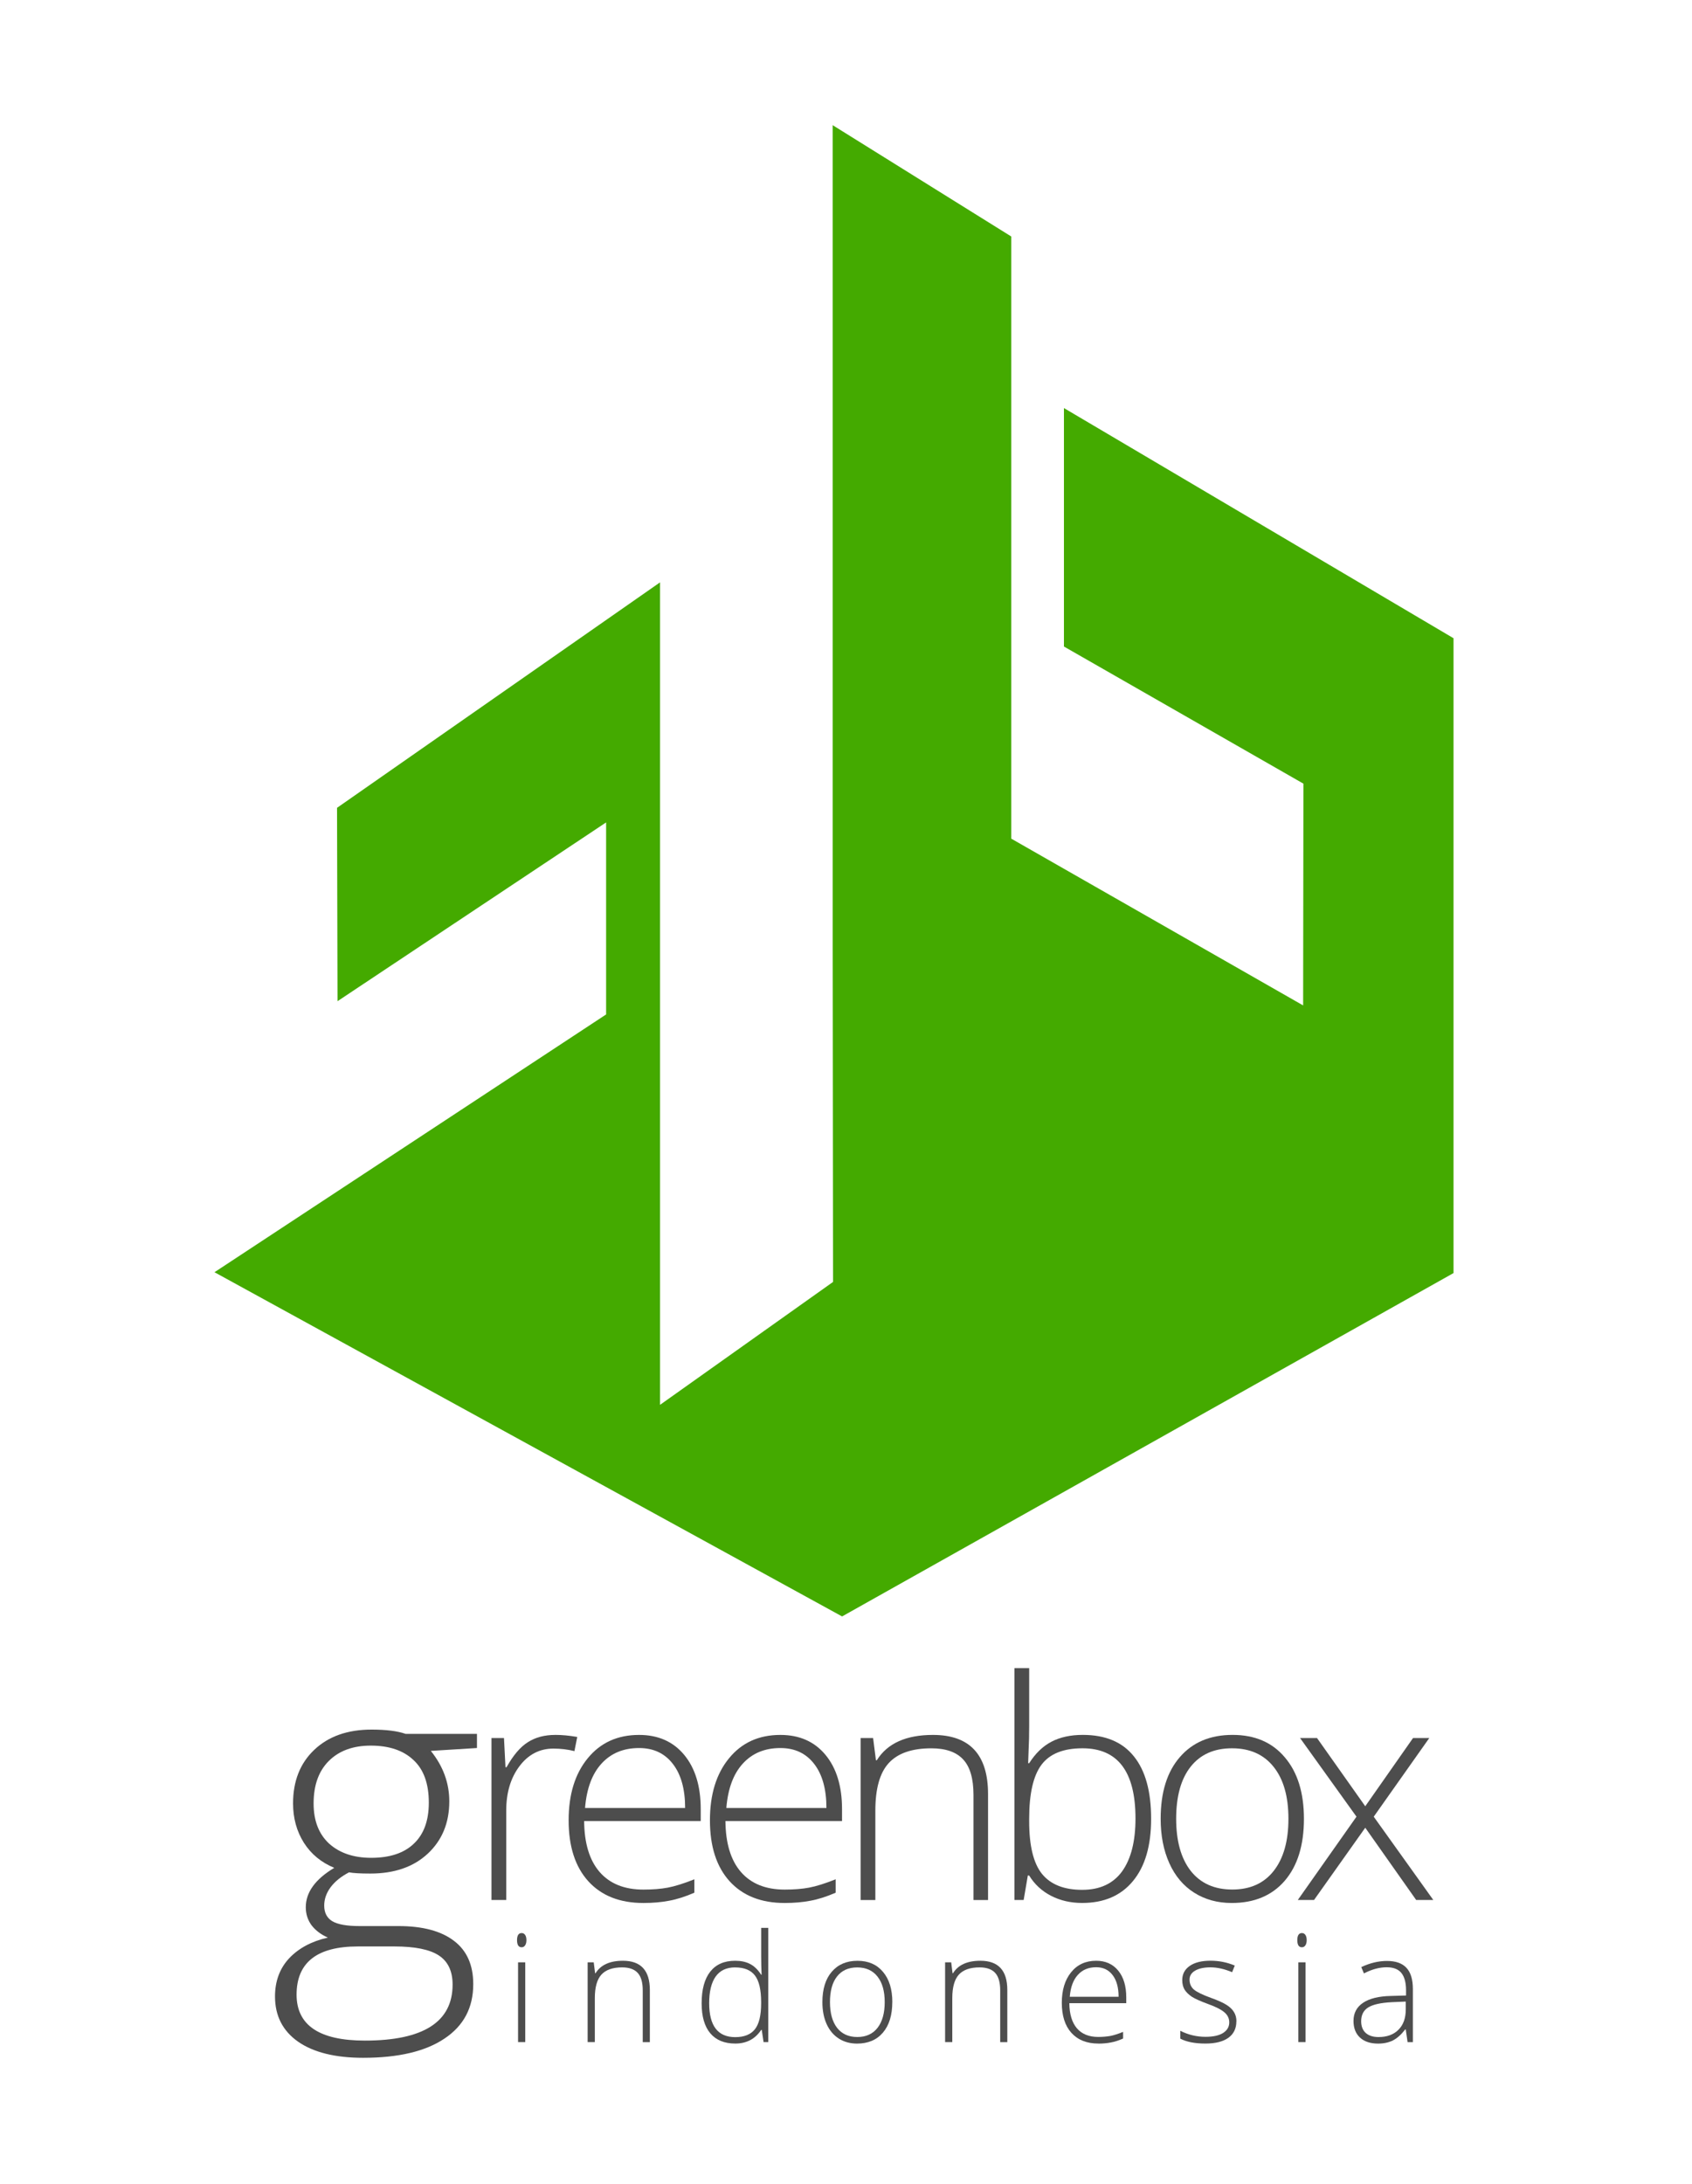 <?xml version="1.0" encoding="UTF-8" standalone="no"?>
<!-- Created with Inkscape (http://www.inkscape.org/) -->

<svg
   xmlns:dc="http://purl.org/dc/elements/1.1/"
   xmlns:cc="http://creativecommons.org/ns#"
   xmlns:rdf="http://www.w3.org/1999/02/22-rdf-syntax-ns#"
   xmlns:svg="http://www.w3.org/2000/svg"
   xmlns="http://www.w3.org/2000/svg"
   xmlns:sodipodi="http://sodipodi.sourceforge.net/DTD/sodipodi-0.dtd"
   xmlns:inkscape="http://www.inkscape.org/namespaces/inkscape"
   width="138"
   height="178"
   id="svg3270"
   version="1.1"
   inkscape:version="0.48.3.1 r9886"
   sodipodi:docname="New document 2">
  <defs
     id="defs3272" />
  <sodipodi:namedview
     id="base"
     pagecolor="#ffffff"
     bordercolor="#666666"
     borderopacity="1.0"
     inkscape:pageopacity="0.0"
     inkscape:pageshadow="2"
     inkscape:zoom="1.979899"
     inkscape:cx="74.292164"
     inkscape:cy="91.923006"
     inkscape:document-units="px"
     inkscape:current-layer="layer1"
     showgrid="false"
     inkscape:window-width="838"
     inkscape:window-height="607"
     inkscape:window-x="254"
     inkscape:window-y="24"
     inkscape:window-maximized="0" />
  <g
     inkscape:label="Layer 1"
     inkscape:groupmode="layer"
     id="layer1"
     transform="translate(0,-874.362)">
    <g
       id="g3351"
       transform="translate(3.03,-3.536)">
      <path
         sodipodi:nodetypes="ccccccccccccccccccccccccc"
         inkscape:connector-curvature="0"
         style="fill:#44aa00;fill-opacity:1;fill-rule:evenodd;stroke:none"
         d="m 65.654,1009.653 49.866,-27.986 0,-0.418 0,-51.328 -31.775,-18.761 0,19.437 19.533,11.178 -0.024,18.076 -23.804,-13.592 0,-48.772 0,-0.311 -13.795,-8.594 -0.772,-0.481 0,10.175 0,56.583 0.03,27.531 -14.109,10.017 0,-67.041 -26.346,18.379 0.04,15.761 21.907,-14.572 0,15.652 -31.942,21.012 51.182,28.054 z"
         id="path3216" />
      <g
         id="g3218"
         transform="matrix(0.502,0,0,0.502,-290.449,716.418)"
         style="fill:#4d4d4d">
        <g
           transform="matrix(4.504,0,0,4.504,351.154,-3759.689)"
           id="g3220"
           style="fill:#4d4d4d">
          <path
             d="m 66.36,968.671 0,0.51 -1.664,0.104 c 0.444,0.552 0.666,1.159 0.666,1.819 -7e-6,0.774 -0.259,1.403 -0.777,1.886 -0.513,0.478 -1.203,0.717 -2.071,0.717 -0.365,0 -0.621,-0.015 -0.769,-0.044 -0.291,0.153 -0.513,0.333 -0.666,0.54 -0.153,0.207 -0.229,0.427 -0.229,0.658 -10e-7,0.256 0.096,0.444 0.288,0.562 0.197,0.118 0.525,0.177 0.984,0.177 l 1.405,0 c 0.873,0 1.541,0.178 2.004,0.533 0.463,0.35 0.695,0.87 0.695,1.561 -6e-6,0.848 -0.345,1.501 -1.035,1.96 -0.685,0.463 -1.664,0.695 -2.936,0.695 -1.011,0 -1.795,-0.195 -2.352,-0.584 -0.552,-0.39 -0.828,-0.932 -0.828,-1.627 0,-0.552 0.17,-1.011 0.51,-1.376 0.345,-0.365 0.811,-0.614 1.398,-0.747 -0.242,-0.104 -0.436,-0.249 -0.584,-0.436 -0.143,-0.192 -0.214,-0.412 -0.214,-0.658 -10e-7,-0.537 0.343,-1.011 1.028,-1.42 -0.468,-0.192 -0.833,-0.493 -1.095,-0.902 -0.261,-0.414 -0.392,-0.888 -0.392,-1.42 -1e-6,-0.804 0.254,-1.447 0.762,-1.93 0.513,-0.488 1.203,-0.732 2.071,-0.732 0.528,10e-6 0.937,0.052 1.228,0.155 l 2.574,0 m -6.508,9.4 c 0,1.104 0.821,1.657 2.463,1.657 2.11,0 3.165,-0.673 3.165,-2.019 -8e-6,-0.483 -0.165,-0.833 -0.496,-1.05 -0.33,-0.217 -0.865,-0.325 -1.605,-0.325 l -1.316,0 c -1.474,0 -2.211,0.579 -2.211,1.738 m 0.614,-6.893 c -1e-6,0.621 0.187,1.104 0.562,1.45 0.38,0.34 0.885,0.51 1.516,0.51 0.671,0 1.183,-0.17 1.538,-0.51 0.36,-0.34 0.54,-0.833 0.54,-1.479 -5e-6,-0.685 -0.185,-1.198 -0.555,-1.538 -0.365,-0.345 -0.878,-0.518 -1.538,-0.518 -0.641,2e-5 -1.146,0.185 -1.516,0.555 -0.365,0.365 -0.547,0.875 -0.547,1.531"
             style="font-size:11.001px;font-style:normal;font-variant:normal;font-weight:300;font-stretch:normal;text-align:start;line-height:125%;letter-spacing:-0.94px;word-spacing:0px;writing-mode:lr-tb;text-anchor:start;fill:#4d4d4d;fill-opacity:1;stroke:none;font-family:Open Sans;-inkscape-font-specification:Open Sans Light"
             id="path3222"
             inkscape:connector-curvature="0" />
          <path
             d="m 69.183,968.708 c 0.247,10e-6 0.512,0.025 0.795,0.075 l -0.102,0.51 c -0.244,-0.061 -0.496,-0.091 -0.757,-0.091 -0.498,10e-6 -0.906,0.211 -1.225,0.634 -0.319,0.423 -0.478,0.956 -0.478,1.601 l 0,3.223 -0.532,0 0,-5.839 0.451,0 0.054,1.053 0.038,0 c 0.24,-0.43 0.496,-0.731 0.768,-0.902 0.272,-0.175 0.602,-0.263 0.988,-0.263"
             style="font-size:11.001px;font-style:normal;font-variant:normal;font-weight:300;font-stretch:normal;text-align:start;line-height:125%;letter-spacing:-0.94px;word-spacing:0px;writing-mode:lr-tb;text-anchor:start;fill:#4d4d4d;fill-opacity:1;stroke:none;font-family:Open Sans;-inkscape-font-specification:Open Sans Light"
             id="path3224"
             inkscape:connector-curvature="0" />
          <path
             d="m 72.363,974.768 c -0.849,0 -1.511,-0.261 -1.987,-0.784 -0.473,-0.523 -0.709,-1.255 -0.709,-2.197 0,-0.931 0.229,-1.676 0.688,-2.235 0.458,-0.562 1.076,-0.843 1.853,-0.843 0.688,10e-6 1.23,0.24 1.628,0.72 0.397,0.48 0.596,1.132 0.596,1.955 l 0,0.43 -4.206,0 c 0.007,0.802 0.193,1.415 0.559,1.837 0.369,0.423 0.895,0.634 1.579,0.634 0.333,0 0.625,-0.023 0.876,-0.07 0.254,-0.047 0.575,-0.147 0.962,-0.301 l 0,0.483 c -0.329,0.143 -0.634,0.24 -0.913,0.29 -0.279,0.054 -0.587,0.081 -0.924,0.081 m -0.156,-5.586 c -0.562,0 -1.013,0.186 -1.354,0.559 -0.34,0.369 -0.539,0.902 -0.596,1.601 l 3.61,0 c -5e-6,-0.677 -0.147,-1.205 -0.44,-1.585 -0.294,-0.383 -0.7,-0.575 -1.219,-0.575"
             style="font-size:11.001px;font-style:normal;font-variant:normal;font-weight:300;font-stretch:normal;text-align:start;line-height:125%;letter-spacing:-0.94px;word-spacing:0px;writing-mode:lr-tb;text-anchor:start;fill:#4d4d4d;fill-opacity:1;stroke:none;font-family:Open Sans;-inkscape-font-specification:Open Sans Light"
             id="path3226"
             inkscape:connector-curvature="0" />
          <path
             d="m 77.46,974.768 c -0.849,0 -1.511,-0.261 -1.987,-0.784 -0.473,-0.523 -0.709,-1.255 -0.709,-2.197 0,-0.931 0.229,-1.676 0.688,-2.235 0.458,-0.562 1.076,-0.843 1.853,-0.843 0.688,10e-6 1.23,0.24 1.628,0.72 0.397,0.48 0.596,1.132 0.596,1.955 l 0,0.43 -4.206,0 c 0.007,0.802 0.193,1.415 0.559,1.837 0.369,0.423 0.895,0.634 1.579,0.634 0.333,0 0.625,-0.023 0.876,-0.07 0.254,-0.047 0.575,-0.147 0.962,-0.301 l 0,0.483 c -0.329,0.143 -0.634,0.24 -0.913,0.29 -0.279,0.054 -0.587,0.081 -0.924,0.081 m -0.156,-5.586 c -0.562,0 -1.013,0.186 -1.354,0.559 -0.34,0.369 -0.539,0.902 -0.596,1.601 l 3.61,0 c -5e-6,-0.677 -0.147,-1.205 -0.44,-1.585 -0.294,-0.383 -0.7,-0.575 -1.219,-0.575"
             style="font-size:11.001px;font-style:normal;font-variant:normal;font-weight:300;font-stretch:normal;text-align:start;line-height:125%;letter-spacing:-0.94px;word-spacing:0px;writing-mode:lr-tb;text-anchor:start;fill:#4d4d4d;fill-opacity:1;stroke:none;font-family:Open Sans;-inkscape-font-specification:Open Sans Light"
             id="path3228"
             inkscape:connector-curvature="0" />
          <path
             d="m 84.271,974.66 0,-3.787 c -5e-6,-0.587 -0.124,-1.013 -0.371,-1.278 -0.247,-0.269 -0.63,-0.403 -1.15,-0.403 -0.698,10e-6 -1.21,0.177 -1.536,0.532 -0.322,0.351 -0.483,0.922 -0.483,1.714 l 0,3.223 -0.532,0 0,-5.839 0.451,0 0.102,0.8 0.032,0 c 0.38,-0.609 1.055,-0.913 2.025,-0.913 1.325,10e-6 1.987,0.711 1.987,2.133 l 0,3.819 -0.526,0"
             style="font-size:11.001px;font-style:normal;font-variant:normal;font-weight:300;font-stretch:normal;text-align:start;line-height:125%;letter-spacing:-0.94px;word-spacing:0px;writing-mode:lr-tb;text-anchor:start;fill:#4d4d4d;fill-opacity:1;stroke:none;font-family:Open Sans;-inkscape-font-specification:Open Sans Light"
             id="path3230"
             inkscape:connector-curvature="0" />
          <path
             d="m 88.214,968.708 c 0.816,10e-6 1.431,0.258 1.842,0.773 0.415,0.512 0.623,1.262 0.623,2.251 -5e-6,0.97 -0.218,1.719 -0.655,2.245 -0.433,0.526 -1.044,0.79 -1.832,0.79 -0.415,0 -0.79,-0.086 -1.123,-0.258 -0.333,-0.172 -0.596,-0.415 -0.79,-0.731 l -0.048,0 -0.15,0.881 -0.333,0 0,-8.358 0.532,0 0,2.1 c -10e-7,0.315 -0.007,0.605 -0.021,0.87 l -0.016,0.457 0.038,0 c 0.222,-0.351 0.489,-0.609 0.8,-0.773 0.315,-0.165 0.693,-0.247 1.133,-0.247 m -0.011,0.483 c -0.688,10e-6 -1.18,0.197 -1.477,0.591 -0.297,0.394 -0.446,1.044 -0.446,1.95 l 0,0.091 c -10e-7,0.881 0.154,1.513 0.462,1.896 0.312,0.383 0.795,0.575 1.45,0.575 0.637,0 1.117,-0.222 1.44,-0.666 0.322,-0.448 0.483,-1.083 0.483,-1.907 -6e-6,-1.687 -0.637,-2.53 -1.912,-2.53"
             style="font-size:11.001px;font-style:normal;font-variant:normal;font-weight:300;font-stretch:normal;text-align:start;line-height:125%;letter-spacing:-0.94px;word-spacing:0px;writing-mode:lr-tb;text-anchor:start;fill:#4d4d4d;fill-opacity:1;stroke:none;font-family:Open Sans;-inkscape-font-specification:Open Sans Light"
             id="path3232"
             inkscape:connector-curvature="0" />
          <path
             d="m 96.191,971.733 c -6e-6,0.953 -0.231,1.697 -0.693,2.235 -0.462,0.534 -1.099,0.8 -1.912,0.8 -0.512,0 -0.963,-0.124 -1.354,-0.371 -0.39,-0.247 -0.689,-0.602 -0.897,-1.064 -0.208,-0.462 -0.312,-0.996 -0.312,-1.601 -10e-7,-0.953 0.231,-1.694 0.693,-2.224 0.462,-0.534 1.096,-0.8 1.902,-0.8 0.802,10e-6 1.431,0.27 1.885,0.811 0.458,0.537 0.688,1.275 0.688,2.213 m -4.609,0 c -10e-7,0.802 0.175,1.429 0.526,1.88 0.355,0.448 0.854,0.671 1.499,0.671 0.645,0 1.142,-0.224 1.493,-0.671 0.355,-0.451 0.532,-1.078 0.532,-1.88 -5e-6,-0.806 -0.179,-1.431 -0.537,-1.875 -0.355,-0.444 -0.854,-0.666 -1.499,-0.666 -0.645,10e-6 -1.142,0.222 -1.493,0.666 -0.347,0.44 -0.521,1.065 -0.521,1.875"
             style="font-size:11.001px;font-style:normal;font-variant:normal;font-weight:300;font-stretch:normal;text-align:start;line-height:125%;letter-spacing:-0.94px;word-spacing:0px;writing-mode:lr-tb;text-anchor:start;fill:#4d4d4d;fill-opacity:1;stroke:none;font-family:Open Sans;-inkscape-font-specification:Open Sans Light"
             id="path3234"
             inkscape:connector-curvature="0" />
          <path
             d="m 98.087,971.657 -2.036,-2.836 0.612,0 1.74,2.46 1.724,-2.46 0.586,0 -2.004,2.836 2.149,3.003 -0.618,0 -1.837,-2.605 -1.848,2.605 -0.585,0 2.116,-3.003"
             style="font-size:11.001px;font-style:normal;font-variant:normal;font-weight:300;font-stretch:normal;text-align:start;line-height:125%;letter-spacing:-0.94px;word-spacing:0px;writing-mode:lr-tb;text-anchor:start;fill:#4d4d4d;fill-opacity:1;stroke:none;font-family:Open Sans;-inkscape-font-specification:Open Sans Light"
             id="path3236"
             inkscape:connector-curvature="0" />
        </g>
        <g
           transform="matrix(6.38,0,0,6.442,421.997,-5984.307)"
           id="g3238"
           style="fill:#4d4d4d">
          <path
             inkscape:connector-curvature="0"
             d="m 36.973,1030.357 -0.183,0 0,-2.011 0.183,0 0,2.011 m -0.209,-2.57 c 0,-0.118 0.039,-0.178 0.117,-0.178 0.038,0 0.068,0.016 0.089,0.047 0.022,0.031 0.033,0.075 0.033,0.131 0,0.055 -0.011,0.099 -0.033,0.131 -0.021,0.032 -0.051,0.049 -0.089,0.049 -0.078,0 -0.117,-0.06 -0.117,-0.18"
             style="font-size:5.57px;font-style:normal;font-variant:normal;font-weight:300;font-stretch:normal;text-align:start;line-height:125%;letter-spacing:-0.178px;word-spacing:0px;writing-mode:lr-tb;text-anchor:start;fill:#4d4d4d;fill-opacity:1;stroke:none;font-family:Open Sans;-inkscape-font-specification:Open Sans Light"
             id="path3240" />
          <path
             inkscape:connector-curvature="0"
             d="m 39.965,1030.357 0,-1.304 c -2e-6,-0.202 -0.043,-0.349 -0.128,-0.44 -0.085,-0.092 -0.217,-0.139 -0.396,-0.139 -0.241,0 -0.417,0.061 -0.529,0.183 -0.111,0.121 -0.167,0.318 -0.167,0.59 l 0,1.11 -0.183,0 0,-2.011 0.155,0 0.035,0.276 0.011,0 c 0.131,-0.21 0.363,-0.315 0.698,-0.315 0.456,0 0.685,0.245 0.685,0.735 l 0,1.316 -0.181,0"
             style="font-size:5.57px;font-style:normal;font-variant:normal;font-weight:300;font-stretch:normal;text-align:start;line-height:125%;letter-spacing:-0.178px;word-spacing:0px;writing-mode:lr-tb;text-anchor:start;fill:#4d4d4d;fill-opacity:1;stroke:none;font-family:Open Sans;-inkscape-font-specification:Open Sans Light"
             id="path3242" />
          <path
             inkscape:connector-curvature="0"
             d="m 42.319,1028.307 c 0.146,0 0.271,0.026 0.377,0.08 0.106,0.053 0.201,0.144 0.285,0.272 l 0.011,0 c -0.007,-0.155 -0.011,-0.308 -0.011,-0.457 l 0,-0.724 0.181,0 0,2.879 -0.12,0 -0.046,-0.307 -0.015,0 c -0.153,0.229 -0.373,0.344 -0.659,0.344 -0.278,0 -0.49,-0.087 -0.637,-0.259 -0.147,-0.173 -0.22,-0.424 -0.22,-0.755 0,-0.348 0.073,-0.614 0.218,-0.797 0.146,-0.184 0.357,-0.276 0.635,-0.276 m 0,0.167 c -0.22,0 -0.385,0.077 -0.496,0.231 -0.11,0.154 -0.165,0.378 -0.165,0.672 -10e-7,0.57 0.221,0.855 0.664,0.855 0.227,0 0.394,-0.066 0.5,-0.198 0.106,-0.132 0.159,-0.35 0.159,-0.653 l 0,-0.031 c -2e-6,-0.311 -0.052,-0.534 -0.157,-0.67 -0.104,-0.137 -0.272,-0.205 -0.505,-0.205"
             style="font-size:5.57px;font-style:normal;font-variant:normal;font-weight:300;font-stretch:normal;text-align:start;line-height:125%;letter-spacing:-0.178px;word-spacing:0px;writing-mode:lr-tb;text-anchor:start;fill:#4d4d4d;fill-opacity:1;stroke:none;font-family:Open Sans;-inkscape-font-specification:Open Sans Light"
             id="path3244" />
          <path
             inkscape:connector-curvature="0"
             d="m 46.32,1029.349 c -2e-6,0.328 -0.08,0.585 -0.239,0.77 -0.159,0.184 -0.379,0.276 -0.659,0.276 -0.176,0 -0.332,-0.043 -0.466,-0.128 -0.134,-0.086 -0.237,-0.207 -0.309,-0.366 -0.072,-0.159 -0.107,-0.343 -0.107,-0.551 -10e-7,-0.328 0.08,-0.584 0.239,-0.766 0.159,-0.184 0.377,-0.276 0.655,-0.276 0.276,0 0.493,0.093 0.65,0.28 0.158,0.185 0.237,0.439 0.237,0.762 m -1.588,0 c 0,0.276 0.06,0.492 0.181,0.648 0.122,0.154 0.294,0.231 0.516,0.231 0.222,0 0.394,-0.078 0.514,-0.231 0.122,-0.155 0.183,-0.371 0.183,-0.648 -1e-6,-0.278 -0.062,-0.493 -0.185,-0.646 -0.122,-0.153 -0.294,-0.229 -0.516,-0.229 -0.222,0 -0.394,0.077 -0.514,0.229 -0.12,0.152 -0.179,0.367 -0.179,0.646"
             style="font-size:5.57px;font-style:normal;font-variant:normal;font-weight:300;font-stretch:normal;text-align:start;line-height:125%;letter-spacing:-0.178px;word-spacing:0px;writing-mode:lr-tb;text-anchor:start;fill:#4d4d4d;fill-opacity:1;stroke:none;font-family:Open Sans;-inkscape-font-specification:Open Sans Light"
             id="path3246" />
          <path
             inkscape:connector-curvature="0"
             d="m 49.068,1030.357 0,-1.304 c -2e-6,-0.202 -0.043,-0.349 -0.128,-0.44 -0.085,-0.092 -0.217,-0.139 -0.396,-0.139 -0.241,0 -0.417,0.061 -0.529,0.183 -0.111,0.121 -0.167,0.318 -0.167,0.59 l 0,1.11 -0.183,0 0,-2.011 0.155,0 0.035,0.276 0.011,0 c 0.131,-0.21 0.363,-0.315 0.698,-0.315 0.456,0 0.685,0.245 0.685,0.735 l 0,1.316 -0.181,0"
             style="font-size:5.57px;font-style:normal;font-variant:normal;font-weight:300;font-stretch:normal;text-align:start;line-height:125%;letter-spacing:-0.178px;word-spacing:0px;writing-mode:lr-tb;text-anchor:start;fill:#4d4d4d;fill-opacity:1;stroke:none;font-family:Open Sans;-inkscape-font-specification:Open Sans Light"
             id="path3248" />
          <path
             inkscape:connector-curvature="0"
             d="m 51.566,1030.394 c -0.292,0 -0.521,-0.091 -0.685,-0.27 -0.163,-0.18 -0.244,-0.432 -0.244,-0.757 0,-0.321 0.079,-0.577 0.237,-0.77 0.158,-0.194 0.371,-0.29 0.638,-0.29 0.237,0 0.424,0.083 0.561,0.248 0.137,0.165 0.205,0.39 0.205,0.673 l 0,0.148 -1.449,0 c 0.002,0.276 0.067,0.487 0.192,0.633 0.127,0.146 0.308,0.218 0.544,0.218 0.115,0 0.215,-0.01 0.302,-0.024 0.088,-0.015 0.198,-0.051 0.331,-0.103 l 0,0.167 c -0.113,0.05 -0.218,0.083 -0.315,0.1 -0.096,0.019 -0.202,0.028 -0.318,0.028 m -0.054,-1.925 c -0.194,0 -0.349,0.064 -0.466,0.193 -0.117,0.127 -0.186,0.311 -0.205,0.551 l 1.243,0 c -2e-6,-0.233 -0.051,-0.415 -0.152,-0.546 -0.101,-0.132 -0.241,-0.198 -0.42,-0.198"
             style="font-size:5.57px;font-style:normal;font-variant:normal;font-weight:300;font-stretch:normal;text-align:start;line-height:125%;letter-spacing:-0.178px;word-spacing:0px;writing-mode:lr-tb;text-anchor:start;fill:#4d4d4d;fill-opacity:1;stroke:none;font-family:Open Sans;-inkscape-font-specification:Open Sans Light"
             id="path3250" />
          <path
             inkscape:connector-curvature="0"
             d="m 55.082,1029.834 c -10e-7,0.18 -0.068,0.319 -0.205,0.416 -0.137,0.096 -0.331,0.144 -0.583,0.144 -0.269,0 -0.482,-0.042 -0.64,-0.124 l 0,-0.198 c 0.202,0.101 0.416,0.152 0.64,0.152 0.199,0 0.349,-0.033 0.452,-0.098 0.104,-0.067 0.155,-0.155 0.155,-0.265 -2e-6,-0.101 -0.041,-0.186 -0.124,-0.255 -0.081,-0.069 -0.216,-0.137 -0.403,-0.204 -0.201,-0.073 -0.342,-0.135 -0.424,-0.187 -0.081,-0.054 -0.143,-0.112 -0.185,-0.178 -0.041,-0.067 -0.061,-0.147 -0.061,-0.242 0,-0.151 0.063,-0.27 0.189,-0.357 0.127,-0.088 0.304,-0.132 0.531,-0.132 0.217,0 0.423,0.041 0.618,0.122 l -0.068,0.167 c -0.197,-0.082 -0.381,-0.122 -0.55,-0.122 -0.164,0 -0.294,0.027 -0.39,0.082 -0.096,0.054 -0.144,0.13 -0.144,0.226 -10e-7,0.105 0.037,0.189 0.111,0.252 0.075,0.063 0.221,0.133 0.439,0.211 0.181,0.065 0.313,0.124 0.396,0.178 0.083,0.052 0.144,0.111 0.185,0.178 0.042,0.067 0.063,0.145 0.063,0.235"
             style="font-size:5.57px;font-style:normal;font-variant:normal;font-weight:300;font-stretch:normal;text-align:start;line-height:125%;letter-spacing:-0.178px;word-spacing:0px;writing-mode:lr-tb;text-anchor:start;fill:#4d4d4d;fill-opacity:1;stroke:none;font-family:Open Sans;-inkscape-font-specification:Open Sans Light"
             id="path3252" />
          <path
             inkscape:connector-curvature="0"
             d="m 56.843,1030.357 -0.183,0 0,-2.011 0.183,0 0,2.011 m -0.209,-2.57 c 0,-0.118 0.039,-0.178 0.117,-0.178 0.038,0 0.068,0.016 0.089,0.047 0.022,0.031 0.033,0.075 0.033,0.131 0,0.055 -0.011,0.099 -0.033,0.131 -0.021,0.032 -0.051,0.049 -0.089,0.049 -0.078,0 -0.117,-0.06 -0.117,-0.18"
             style="font-size:5.57px;font-style:normal;font-variant:normal;font-weight:300;font-stretch:normal;text-align:start;line-height:125%;letter-spacing:-0.178px;word-spacing:0px;writing-mode:lr-tb;text-anchor:start;fill:#4d4d4d;fill-opacity:1;stroke:none;font-family:Open Sans;-inkscape-font-specification:Open Sans Light"
             id="path3254" />
          <path
             inkscape:connector-curvature="0"
             d="m 59.442,1030.357 -0.046,-0.318 -0.015,0 c -0.101,0.13 -0.205,0.222 -0.313,0.276 -0.106,0.053 -0.232,0.08 -0.377,0.08 -0.197,0 -0.351,-0.051 -0.461,-0.152 -0.11,-0.101 -0.165,-0.241 -0.165,-0.42 0,-0.196 0.081,-0.349 0.244,-0.457 0.164,-0.108 0.401,-0.166 0.711,-0.172 l 0.383,-0.011 0,-0.133 c -10e-7,-0.191 -0.039,-0.336 -0.117,-0.433 -0.078,-0.097 -0.203,-0.146 -0.376,-0.146 -0.186,0 -0.379,0.052 -0.579,0.155 l -0.068,-0.159 c 0.221,-0.104 0.439,-0.155 0.655,-0.155 0.221,0 0.386,0.057 0.494,0.172 0.11,0.115 0.165,0.294 0.165,0.537 l 0,1.338 -0.135,0 m -0.74,-0.129 c 0.215,0 0.384,-0.061 0.507,-0.183 0.125,-0.123 0.187,-0.294 0.187,-0.513 l 0,-0.198 -0.352,0.015 c -0.283,0.014 -0.484,0.058 -0.605,0.133 -0.12,0.074 -0.179,0.19 -0.179,0.348 0,0.126 0.038,0.224 0.115,0.294 0.078,0.069 0.187,0.104 0.328,0.104"
             style="font-size:5.57px;font-style:normal;font-variant:normal;font-weight:300;font-stretch:normal;text-align:start;line-height:125%;letter-spacing:-0.178px;word-spacing:0px;writing-mode:lr-tb;text-anchor:start;fill:#4d4d4d;fill-opacity:1;stroke:none;font-family:Open Sans;-inkscape-font-specification:Open Sans Light"
             id="path3256" />
        </g>
      </g>
    </g>
  </g>
</svg>
